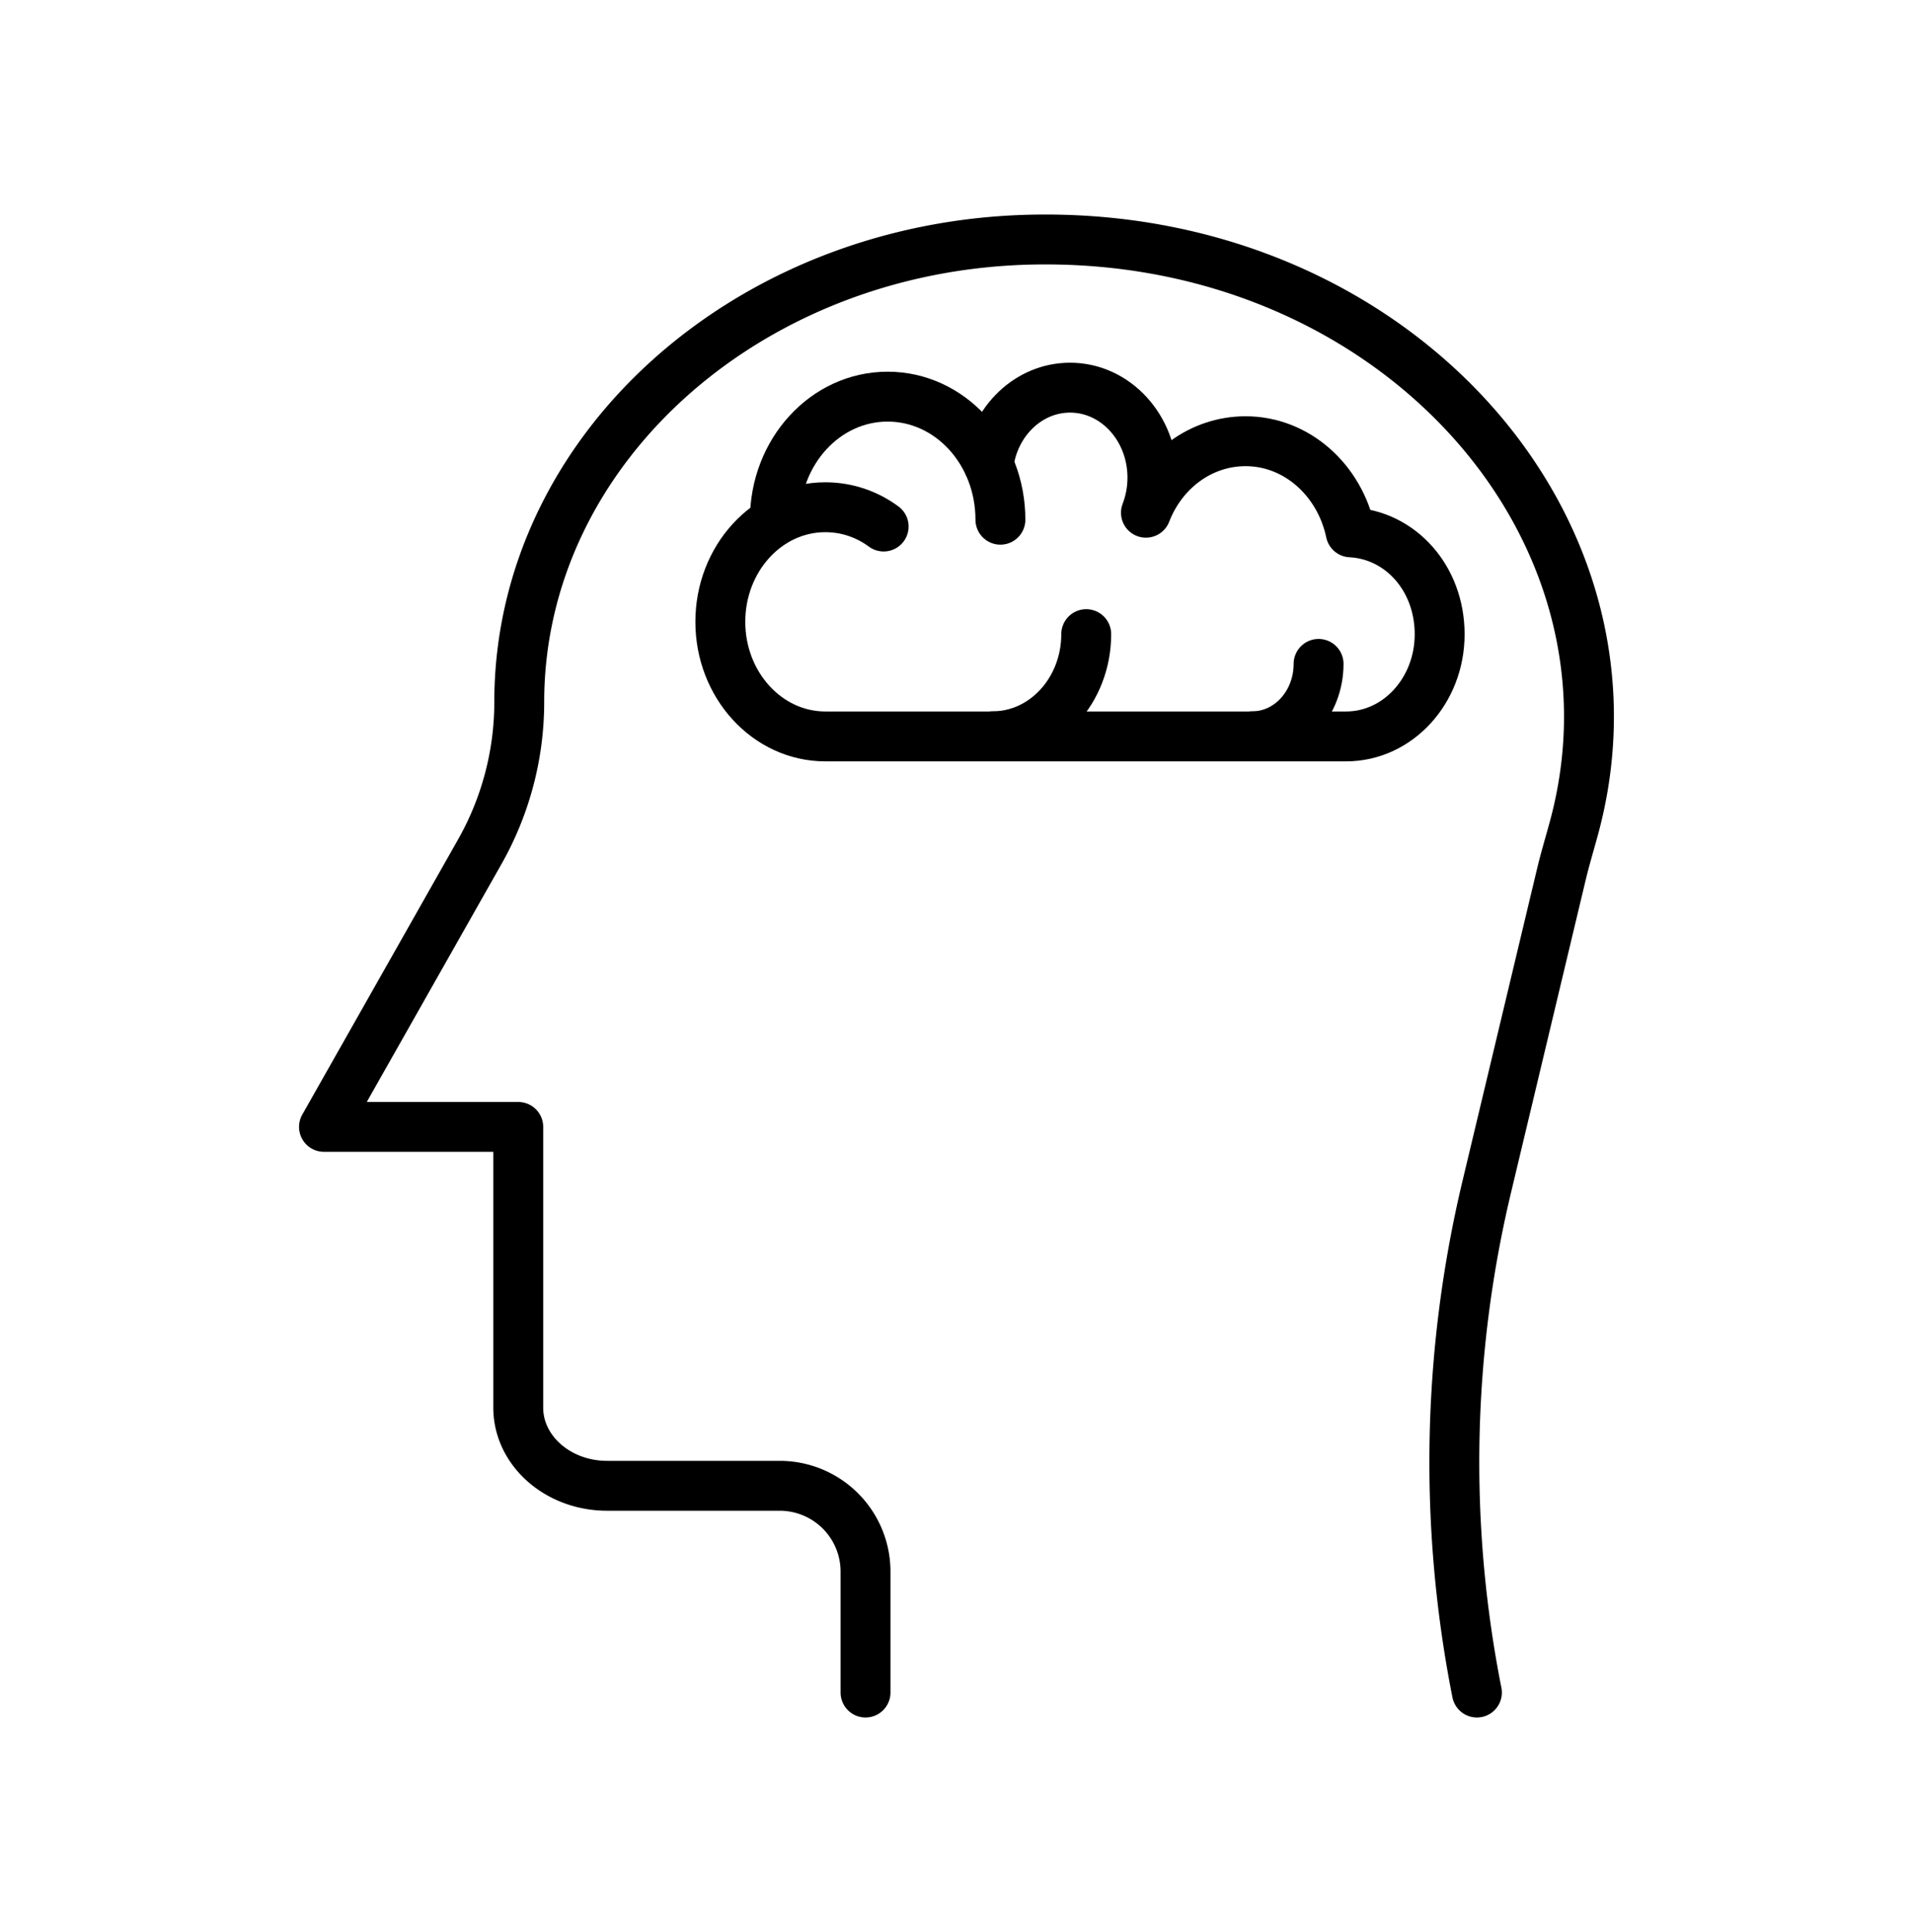 <svg id="Layer_1" xmlns="http://www.w3.org/2000/svg" viewBox="0 0 115.02 116.16"><defs><style>.cls-1{fill:none;stroke:#000;stroke-linecap:round;stroke-linejoin:round;stroke-width:3px}</style></defs><path class="cls-1" d="M88.8 101.77a71.324 71.324 0 0 1 .59-30.4l4.48-18.76c.22-.93.5-1.85.75-2.77C99.53 31.9 84.11 14.4 62.88 14.4h-.07c-17.45 0-31.59 12.46-31.59 27.82 0 3.15-.82 6.25-2.37 8.99l-9.37 16.55h11.68v16.88c0 2.59 2.39 4.7 5.34 4.7h10.38a5.16 5.16 0 0 1 5.16 5.16v7.27"/><path class="cls-1" d="M60.15 31.25c0-4.09-3.03-7.4-6.78-7.4s-6.78 3.31-6.78 7.4"/><path class="cls-1" d="M53.13 31.66c-1-.74-2.21-1.16-3.51-1.16-3.49 0-6.31 3.09-6.31 6.89s2.83 6.89 6.31 6.89h31.32c3.1 0 5.62-2.75 5.62-6.14s-2.37-5.98-5.35-6.13c-.66-3.14-3.24-5.48-6.32-5.48-2.69 0-5.01 1.76-5.99 4.3.25-.65.39-1.36.39-2.11 0-2.99-2.22-5.41-4.95-5.41-2.49 0-4.55 2-4.9 4.61"/><path class="cls-1" d="M75.3 44.27c2.2 0 3.98-1.95 3.98-4.35M59.69 44.27c3.1 0 5.62-2.75 5.62-6.14"/></svg>